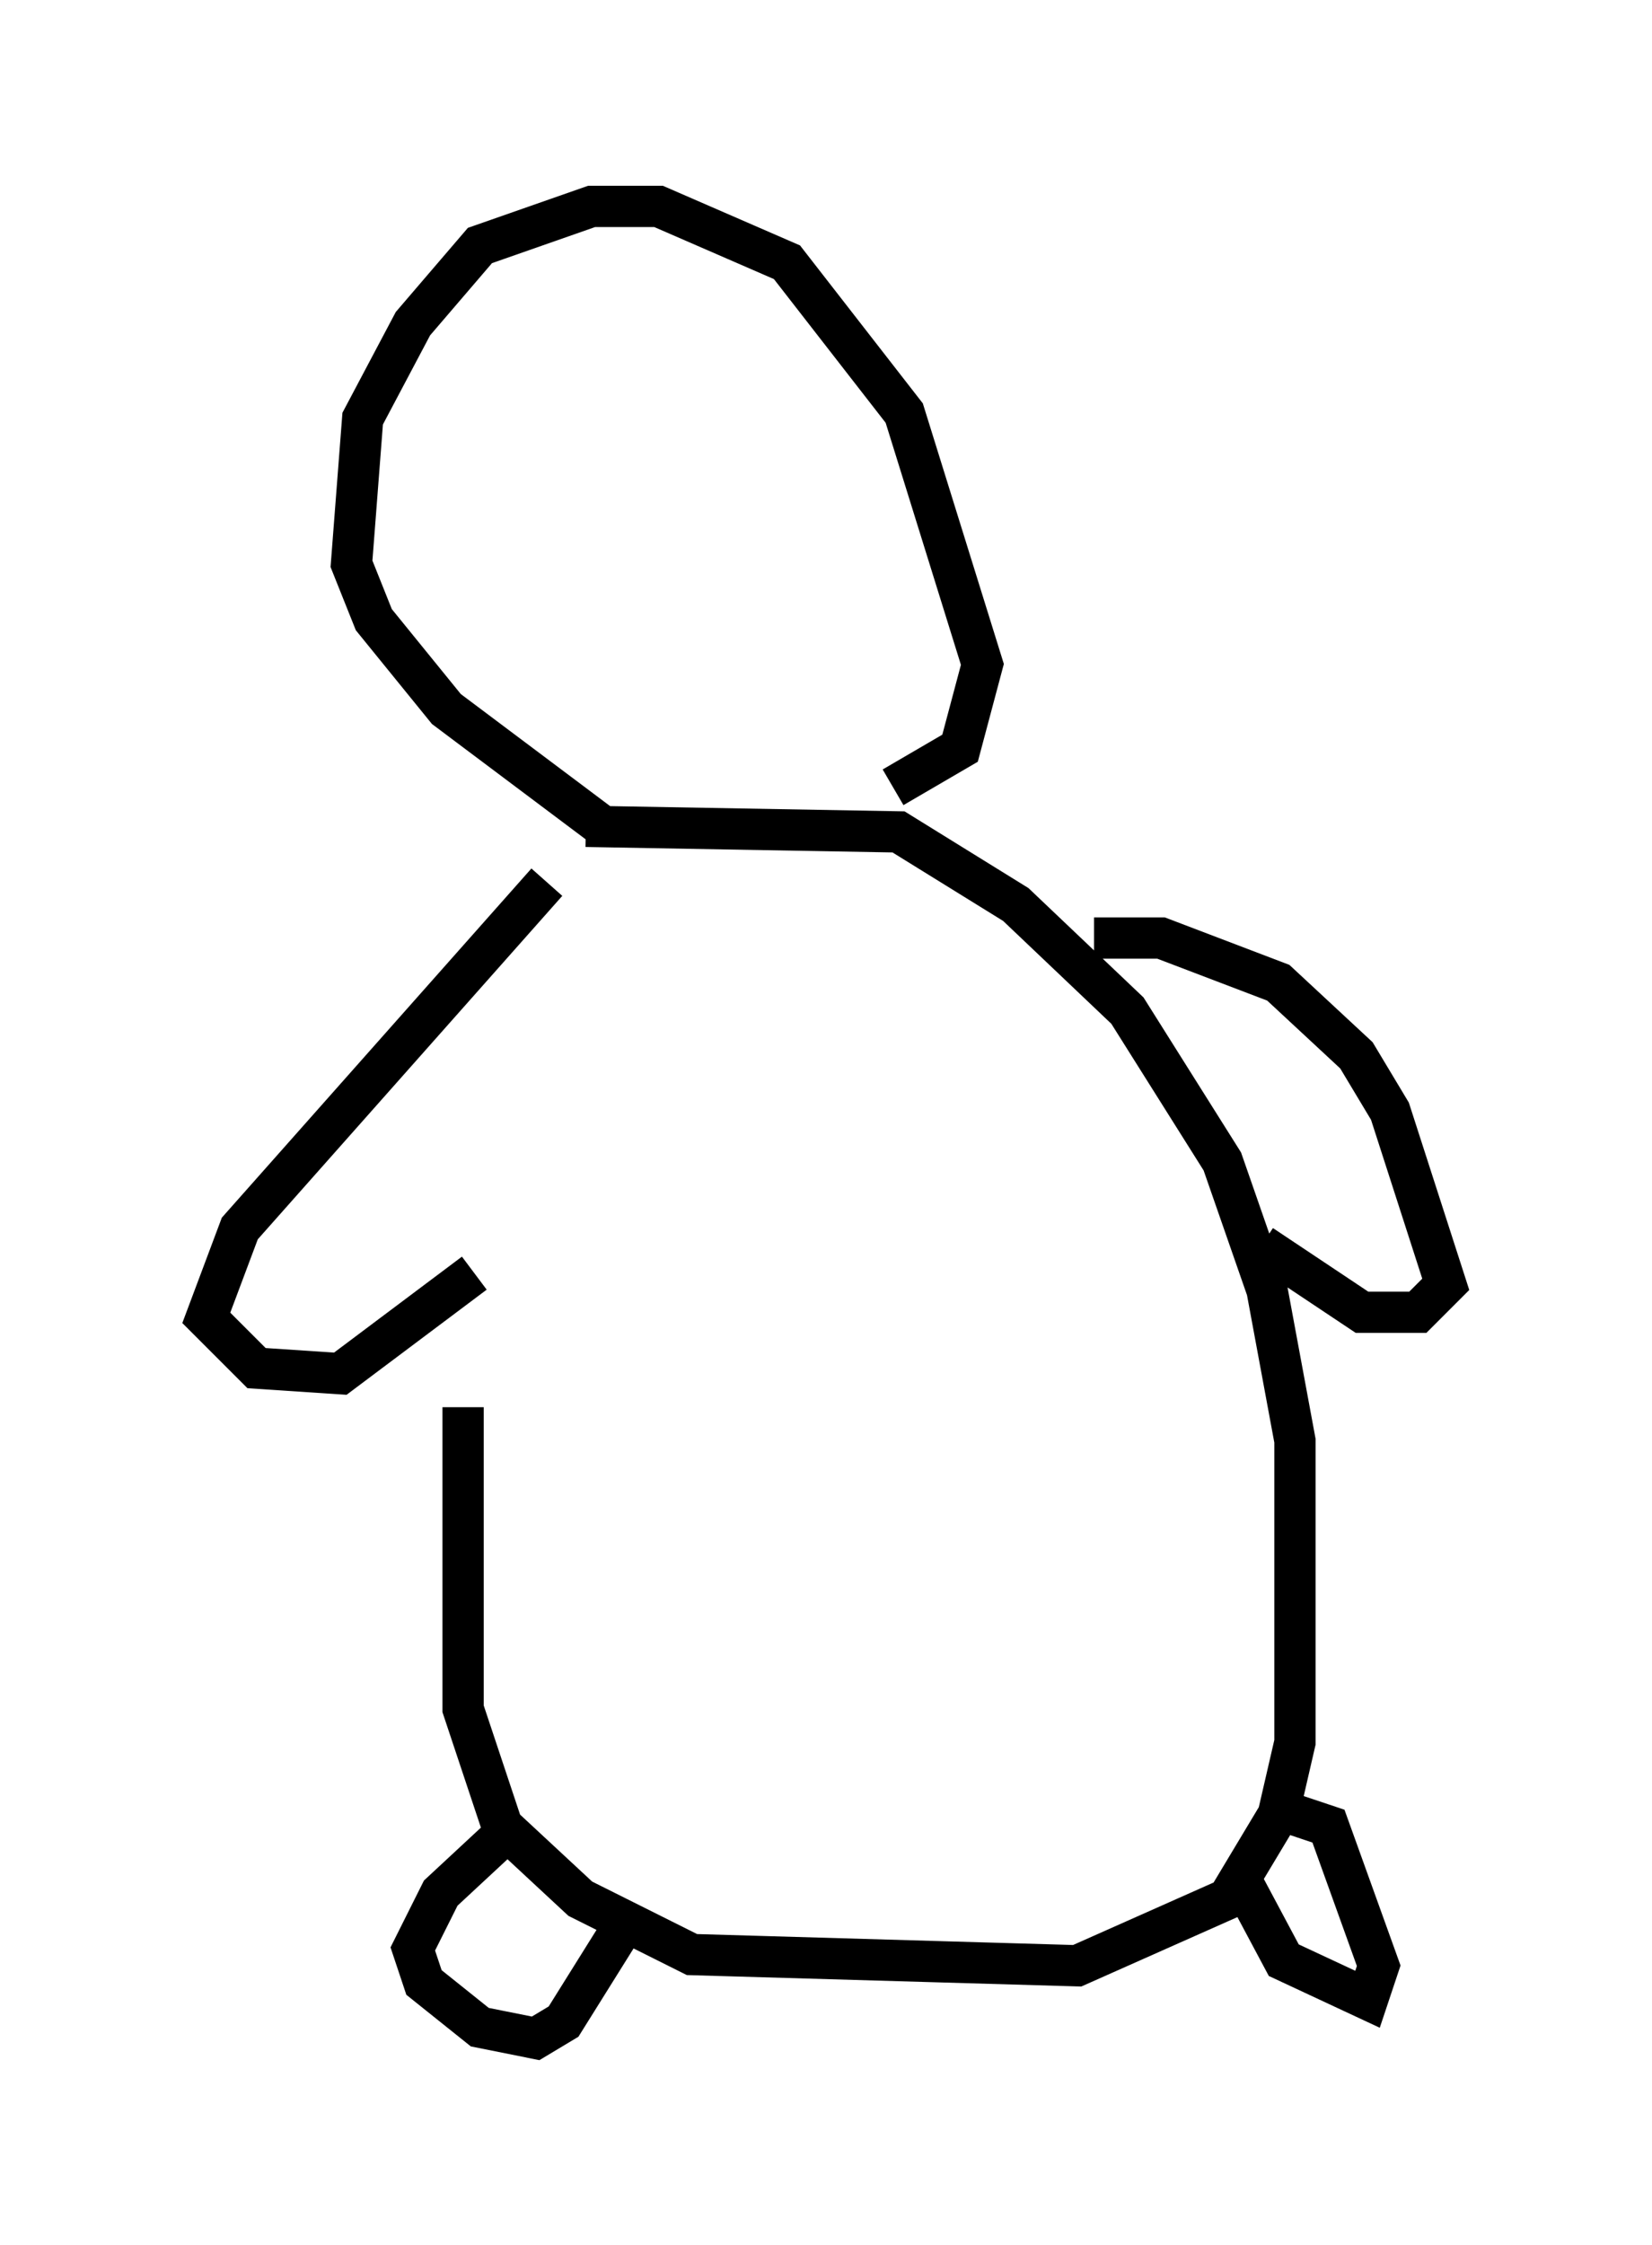 <?xml version="1.0" encoding="utf-8" ?>
<svg baseProfile="full" height="54.384" version="1.1" width="40.04" xmlns="http://www.w3.org/2000/svg" xmlns:ev="http://www.w3.org/2001/xml-events" xmlns:xlink="http://www.w3.org/1999/xlink"><defs /><rect fill="white" height="54.384" width="40.04" x="0" y="0" /><path d="M14.066, 19.885 m-2.842, 14.208 l0.0, 7.307 0.947, 2.842 l1.894, 1.759 2.706, 1.353 l9.337, 0.271 3.654, -1.624 l1.218, -2.03 0.406, -1.759 l0.0, -7.307 -0.677, -3.654 l-1.083, -3.112 -2.3, -3.654 l-2.706, -2.571 -2.842, -1.759 l-7.578, -0.135 m-1.624, 24.086 l-1.894, 1.759 -0.677, 1.353 l0.271, 0.812 1.353, 1.083 l1.353, 0.271 0.677, -0.406 l1.353, -2.165 m15.02, -1.353 l1.083, 2.03 2.03, 0.947 l0.271, -0.812 -1.218, -3.383 l-0.812, -0.271 m-18.132, -22.598 l-7.442, 8.39 -0.812, 2.165 l1.218, 1.218 2.03, 0.135 l3.248, -2.436 m15.02, -8.119 l1.624, 0.0 2.842, 1.083 l1.894, 1.759 0.812, 1.353 l1.353, 4.195 -0.677, 0.677 l-1.353, 0.0 -2.436, -1.624 m-15.967, -10.149 l-3.789, -2.842 -1.759, -2.165 l-0.541, -1.353 0.271, -3.518 l1.218, -2.3 1.624, -1.894 l2.706, -0.947 1.624, 0.0 l3.112, 1.353 2.842, 3.654 l1.894, 6.089 -0.541, 2.03 l-1.624, 0.947 " fill="none" stroke="black" stroke-width="1" /></svg>